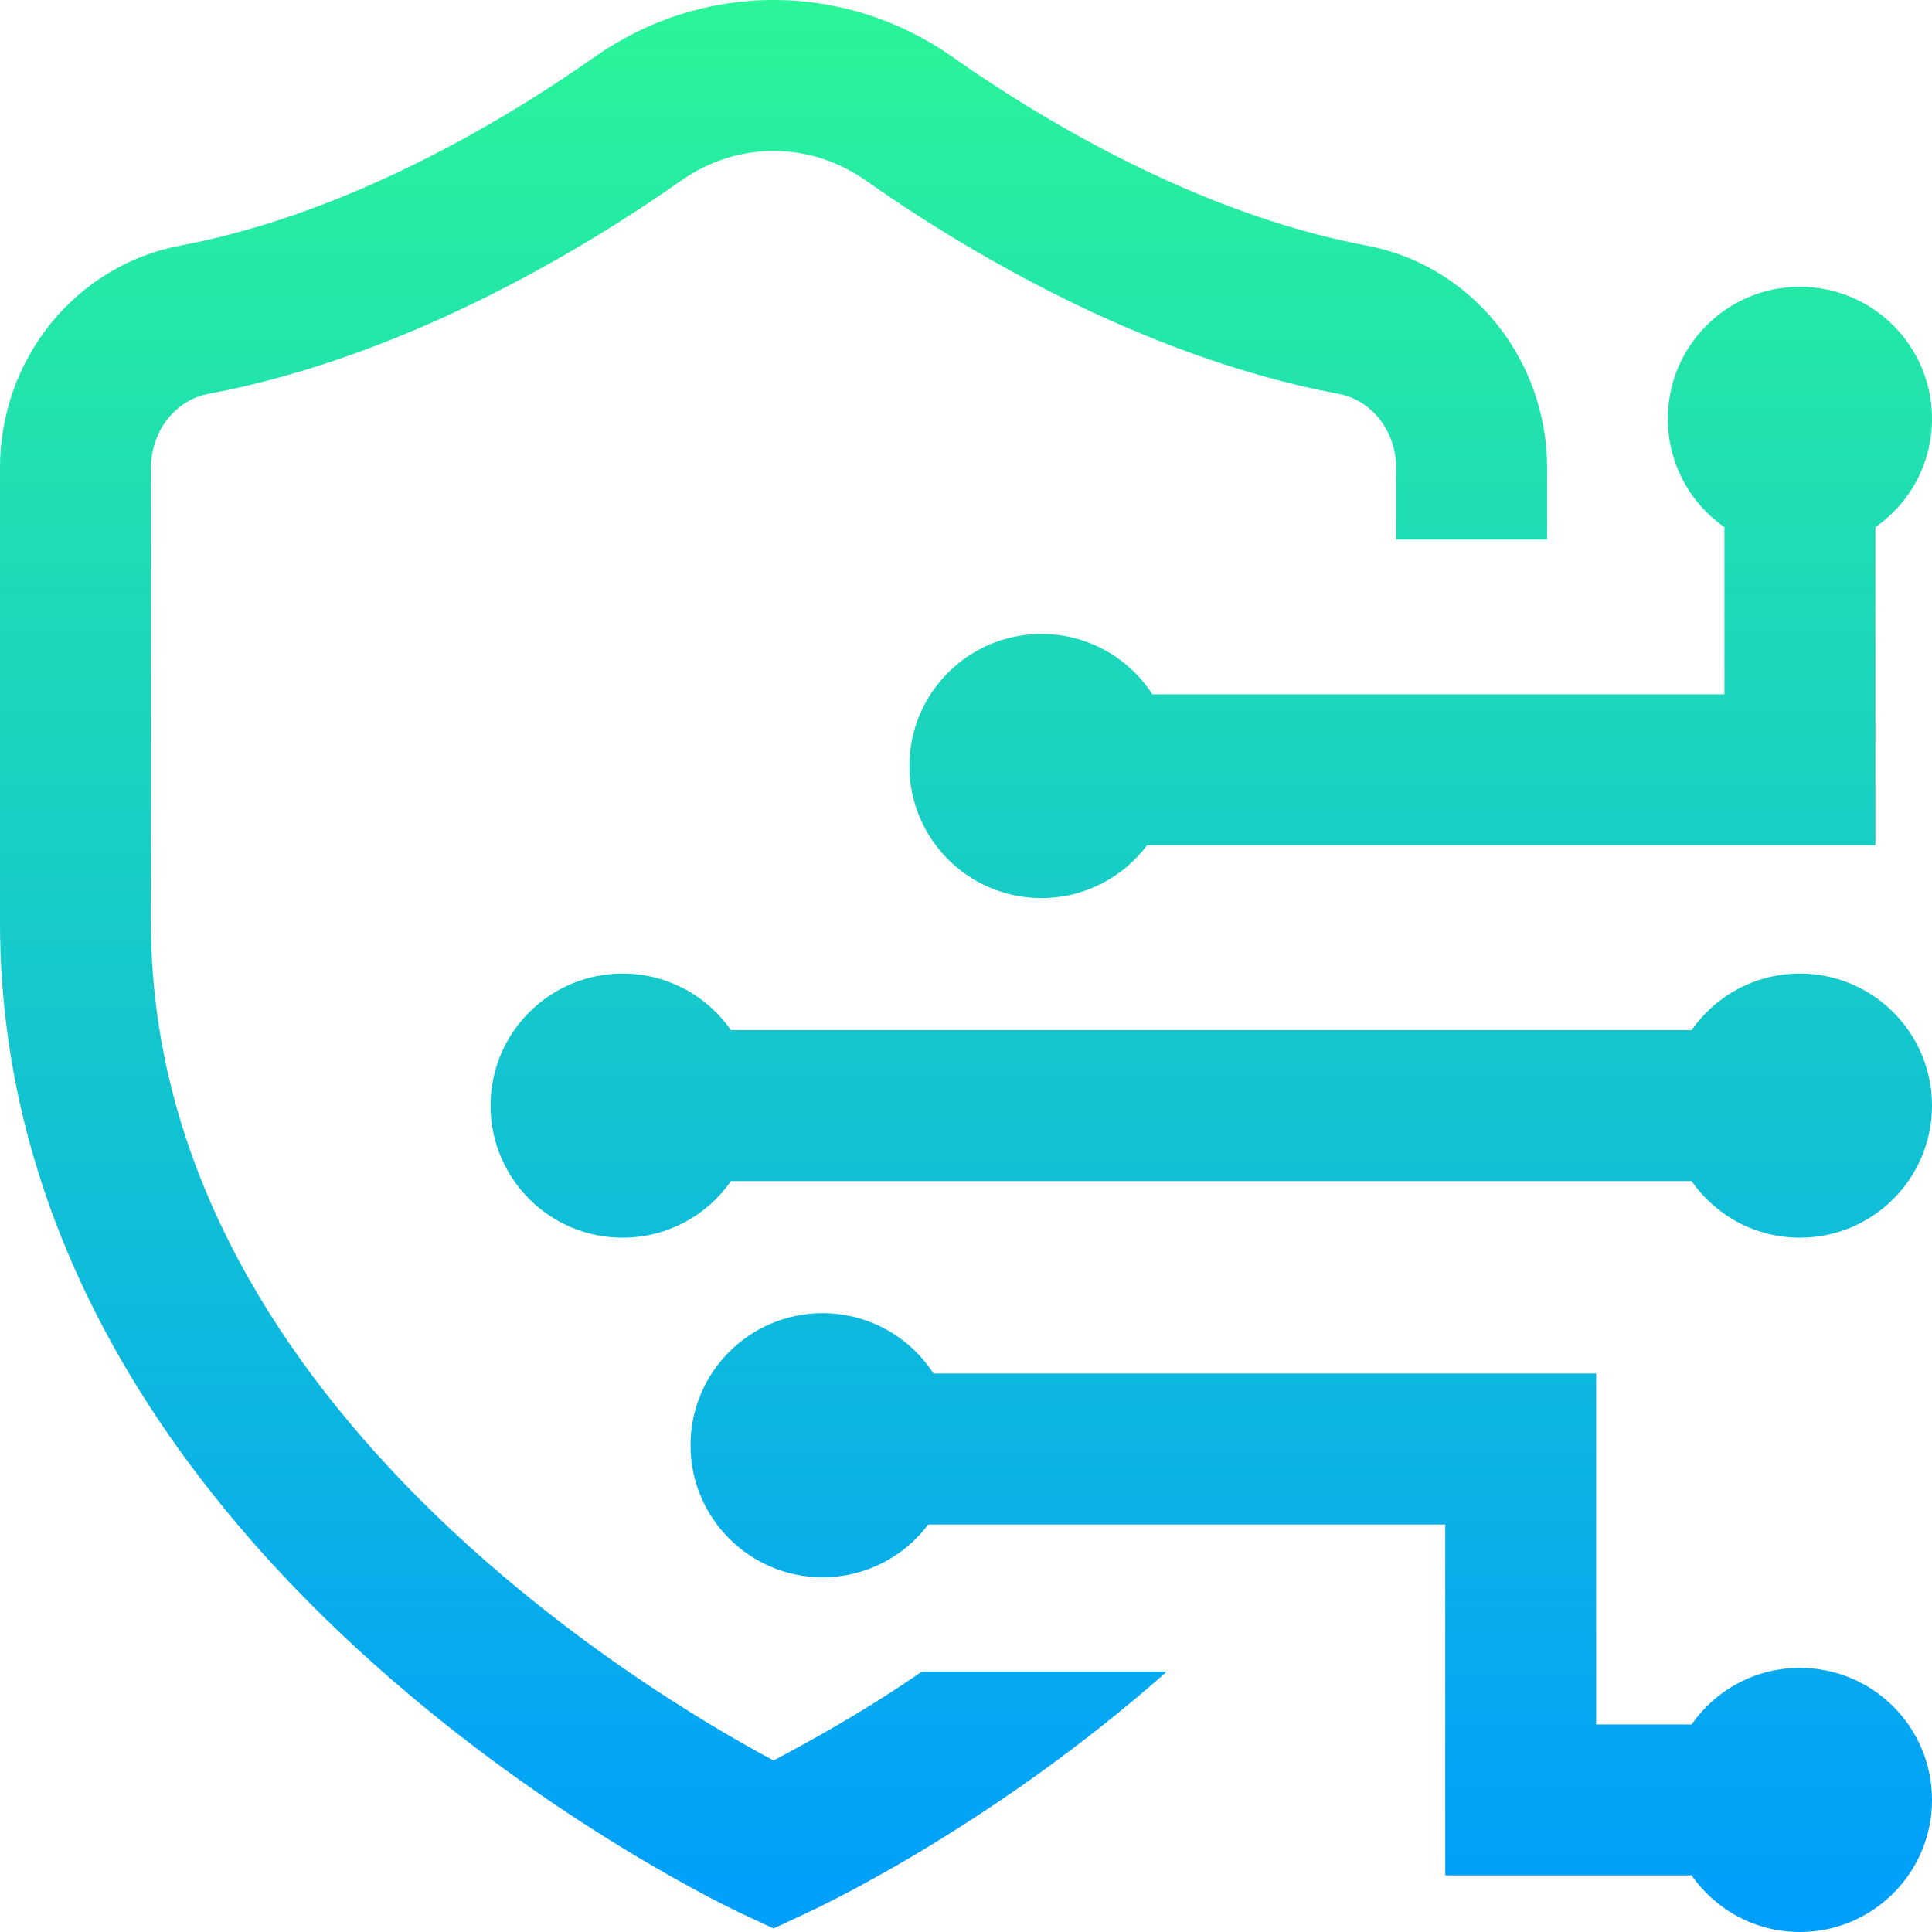<svg height="512pt" viewBox="0 0 512 512" width="512pt" xmlns="http://www.w3.org/2000/svg" xmlns:xlink="http://www.w3.org/1999/xlink"><linearGradient id="a" gradientUnits="userSpaceOnUse" x1="256" x2="256" y1="0" y2="512"><stop offset="0" stop-color="#2af598"/><stop offset="1" stop-color="#009efd"/></linearGradient><path d="m512 293c0 19.328-15.672 35-35 35-11.891 0-22.391-5.938-28.715-15h-254.57c-6.324 9.062-16.824 15-28.715 15-19.328 0-35-15.672-35-35s15.672-35 35-35c11.891 0 22.391 5.938 28.715 15h254.57c6.324-9.062 16.824-15 28.715-15 19.328 0 35 15.672 35 35zm-35 149c-11.891 0-22.391 5.938-28.715 15h-25.285v-93h-175.613c-6.234-9.625-17.062-16-29.387-16-19.328 0-35 15.672-35 35s15.672 35 35 35c11.449 0 21.613-5.5 28-14h137v93h65.285c6.324 9.062 16.824 15 28.715 15 19.328 0 35-15.672 35-35s-15.672-35-35-35zm-20-302.285v44.285h-151.613c-6.234-9.625-17.062-16-29.387-16-19.328 0-35 15.672-35 35s15.672 35 35 35c11.449 0 21.613-5.5 28-14h193v-84.285c9.062-6.324 15-16.824 15-28.715 0-19.328-15.672-35-35-35s-35 15.672-35 35c0 11.891 5.938 22.391 15 28.715zm-252 326.836c-34.781-18.613-165-96.711-165-222.082v-120.43c0-9.73 6.41-18 15.238-19.652 53.398-10.02 101.359-39.684 125.195-56.477 7.348-5.176 15.844-7.91 24.566-7.91s17.219 2.734 24.562 7.91c23.84 16.793 71.801 46.457 125.199 56.477 8.828 1.652 15.238 9.922 15.238 19.652v18.961h40v-18.961c0-28.965-20.133-53.766-47.863-58.969-45.961-8.621-88.355-34.938-109.539-49.859-14.121-9.953-30.582-15.211-47.598-15.211s-33.477 5.258-47.602 15.211c-21.18 14.922-63.574 41.238-109.535 49.859-27.734 5.203-47.863 30.004-47.863 58.969v120.43c0 39.648 10.613 78.324 31.543 114.945 16.414 28.727 39.168 56.188 67.629 81.625 47.902 42.812 95.387 65.16 97.387 66.09l8.441 3.934 8.441-3.934c1.977-.918 48.422-22.25 95.777-64.129h-64.922c-16.586 11.441-30.793 19.004-39.297 23.551zm0 0" fill="url(#a)"/></svg>